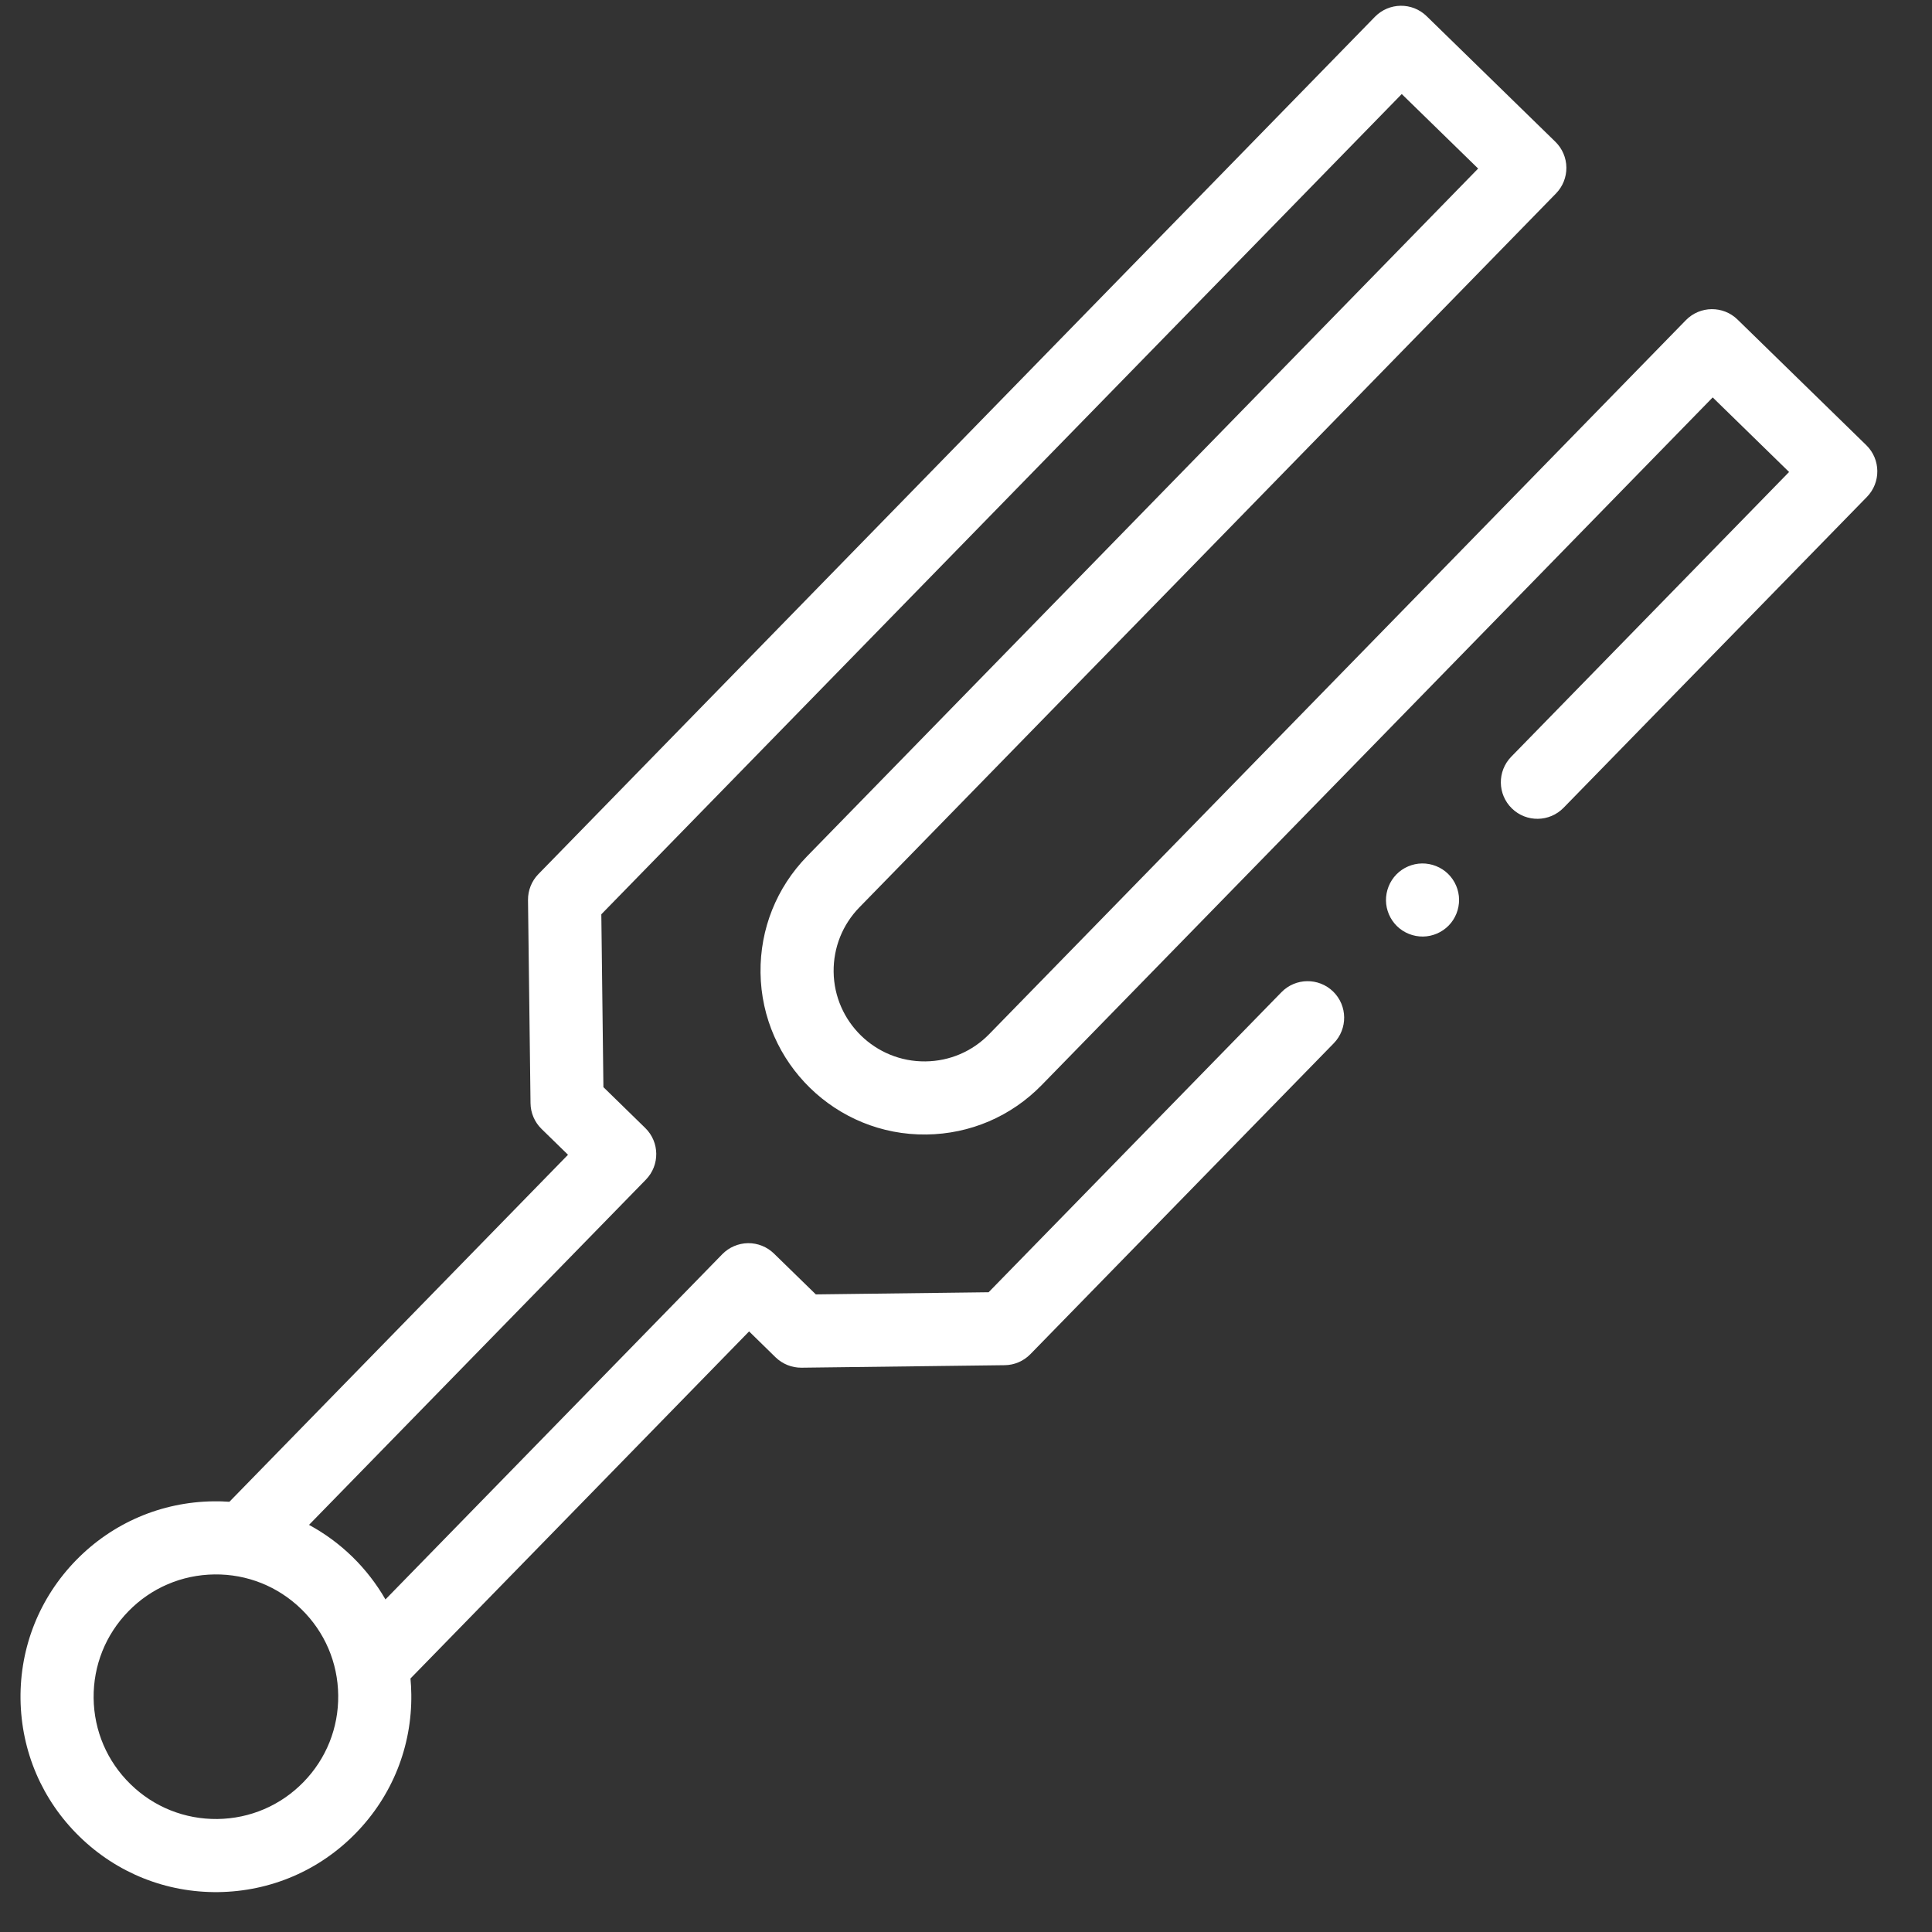 <svg width="37" height="37" viewBox="0 0 37 37" fill="none" xmlns="http://www.w3.org/2000/svg">
<rect x="0" y="0" width="37" height="37" fill="#333333" stroke="none"/>
<path d="M27.322 0.31L29.787 2.715C29.92 2.845 29.996 3.022 29.998 3.208C30 3.393 29.929 3.572 29.799 3.705L16.459 17.376C16.135 17.708 15.96 18.147 15.965 18.611C15.965 18.611 15.965 18.611 15.965 18.612C15.977 19.569 16.766 20.338 17.723 20.327C18.188 20.322 18.622 20.136 18.946 19.803L32.286 6.132C32.556 5.855 33 5.85 33.276 6.12L35.742 8.526C36.018 8.796 36.024 9.239 35.754 9.516L29.944 15.47C29.674 15.747 29.23 15.752 28.954 15.482C28.677 15.212 28.672 14.769 28.942 14.492L34.263 9.039L32.8 7.611L19.949 20.781C19.363 21.381 18.579 21.717 17.74 21.727C16.011 21.748 14.587 20.358 14.565 18.629L14.565 18.628C14.555 17.79 14.872 16.998 15.457 16.398L28.308 3.228L26.845 1.801L11.516 17.51L11.556 20.82L12.357 21.602C12.634 21.872 12.639 22.315 12.369 22.592L5.918 29.203C6.218 29.366 6.498 29.57 6.749 29.815C7 30.06 7.211 30.335 7.382 30.631L13.832 24.02C13.962 23.887 14.139 23.811 14.325 23.808C14.511 23.806 14.69 23.878 14.822 24.007L15.624 24.789L18.933 24.748L24.541 19.002C24.811 18.725 25.254 18.72 25.531 18.989C25.808 19.259 25.813 19.703 25.543 19.98L19.733 25.934C19.603 26.067 19.426 26.143 19.241 26.145L15.351 26.193C15.165 26.195 14.986 26.123 14.853 25.994L14.346 25.498L7.861 32.145C7.87 32.245 7.876 32.346 7.877 32.448C7.89 33.447 7.512 34.392 6.814 35.107C6.116 35.823 5.181 36.223 4.181 36.236C3.182 36.248 2.237 35.87 1.522 35.172C0.806 34.474 0.406 33.539 0.393 32.539C0.381 31.54 0.759 30.596 1.457 29.88C2.155 29.165 3.09 28.764 4.09 28.752C4.191 28.75 4.292 28.754 4.393 28.761L10.878 22.115L10.371 21.62C10.238 21.49 10.162 21.313 10.16 21.127L10.112 17.238C10.11 17.052 10.181 16.873 10.311 16.74L26.331 0.322C26.602 0.045 27.045 0.039 27.322 0.31ZM2.459 30.858C2.022 31.306 1.786 31.897 1.793 32.522C1.801 33.148 2.052 33.733 2.5 34.17C2.947 34.607 3.539 34.843 4.164 34.836C4.79 34.828 5.375 34.577 5.812 34.129C6.248 33.682 6.485 33.09 6.477 32.465C6.47 31.84 6.219 31.254 5.771 30.817C5.323 30.381 4.732 30.144 4.107 30.152C3.481 30.16 2.896 30.41 2.459 30.858Z" fill="white"/>
<path d="M26.543 17.245C26.541 17.061 26.613 16.879 26.742 16.747C26.87 16.615 27.05 16.538 27.234 16.536C27.418 16.534 27.6 16.606 27.732 16.735C27.864 16.864 27.941 17.043 27.943 17.227C27.945 17.412 27.873 17.593 27.744 17.725C27.615 17.857 27.436 17.934 27.252 17.936C27.067 17.938 26.886 17.866 26.754 17.737C26.622 17.608 26.545 17.429 26.543 17.245Z" fill="white"/>
</svg>
